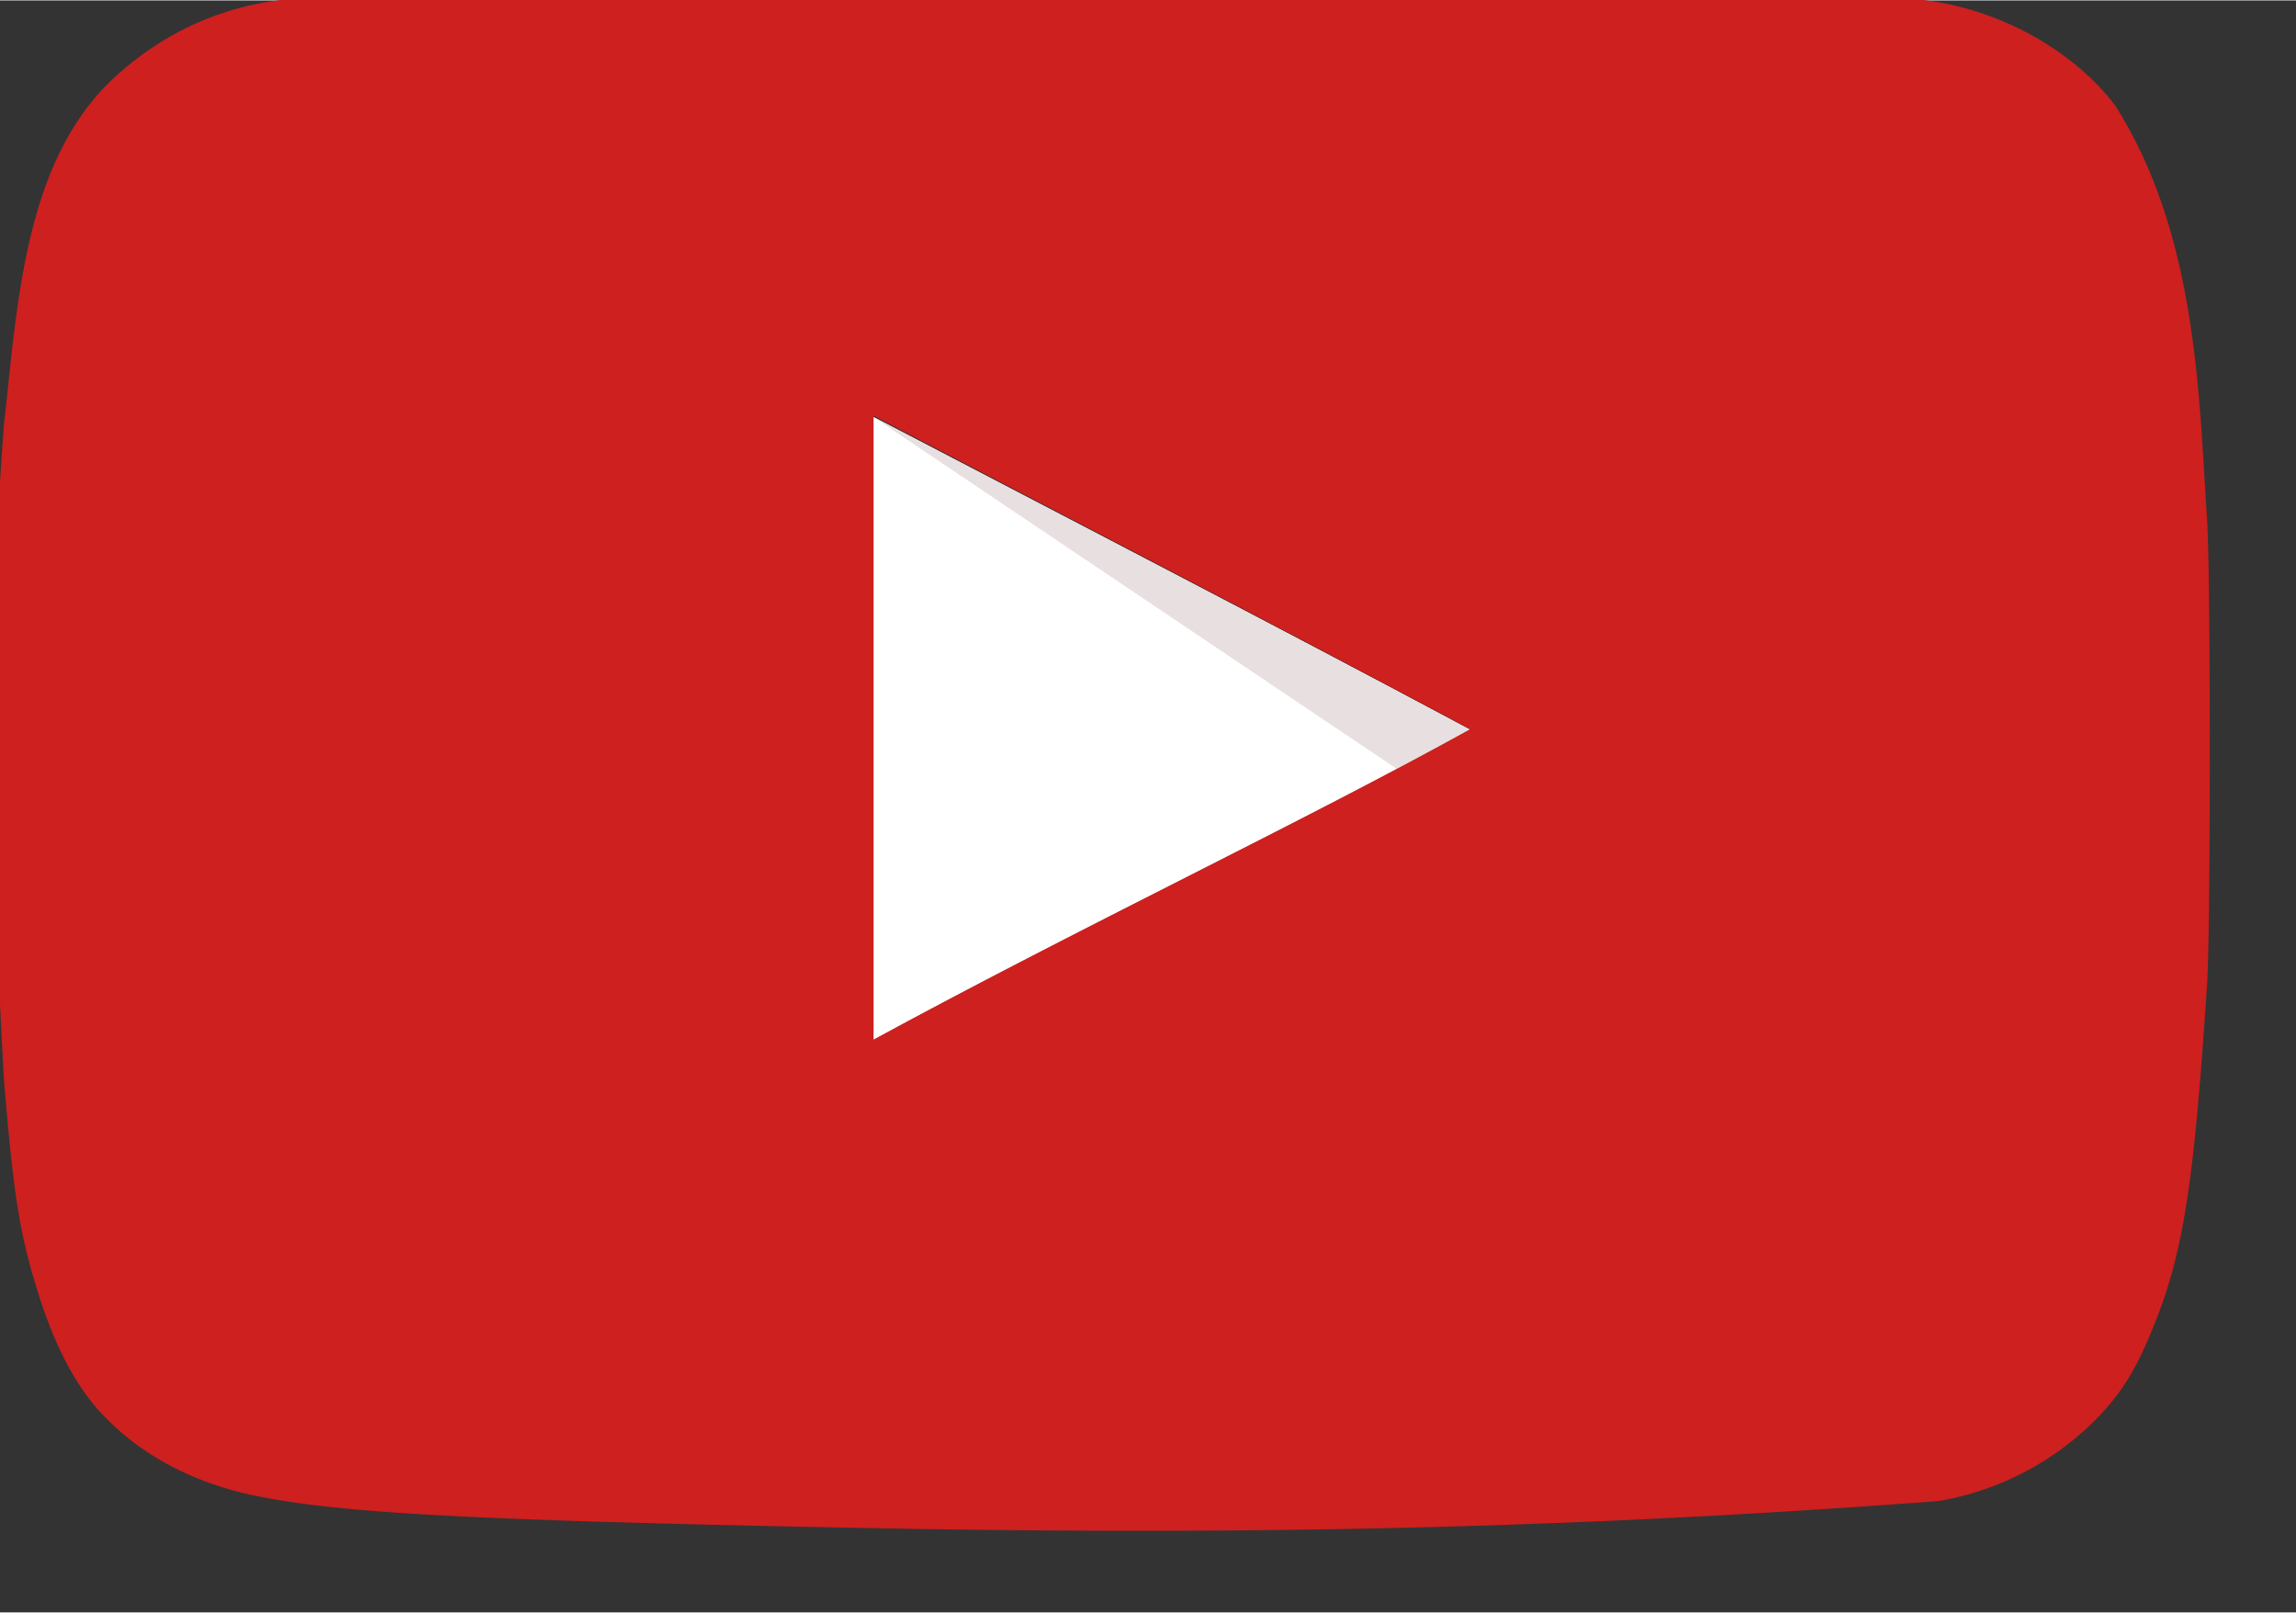 <?xml version="1.0" encoding="UTF-8"?>
<svg width="28.477" height="20" version="1.1" viewBox="5.368 13.434 0.614 0.431" xmlns="http://www.w3.org/2000/svg" xmlns:cc="http://creativecommons.org/ns#" xmlns:dc="http://purl.org/dc/elements/1.1/" xmlns:rdf="http://www.w3.org/1999/02/22-rdf-syntax-ns#">
<rect x="5.368" y="13.434" width="0.614" height="0.431" fill="#333333" stroke="none"/>
<g transform="matrix(.011 0 0 .011 5.307 13.279)">
<path d="m41.272 31.81c-4.942-2.641-9.674-5.069-14.511-7.604v15.165c5.09-2.767 10.455-5.301 14.532-7.561z" fill="#fff"/>
<path d="m41.272 31.81c-4.942-2.641-14.511-7.604-14.511-7.604l12.758 8.575c1e-3 0-2.324 1.289 1.753-0.971z" fill="#e8e0e0"/>
<path d="m27.691 51.242c-10.265-0.189-13.771-0.359-15.926-0.803-1.458-0.295-2.725-0.95-3.654-1.9-0.718-0.719-1.289-1.816-1.732-3.338-0.38-1.268-0.528-2.323-0.739-4.9-0.323-5.816-0.4-10.571 0-15.884 0.33-2.934 0.49-6.417 2.682-8.449 1.035-0.951 2.239-1.563 3.591-1.816 2.112-0.401 11.11-0.718 20.425-0.718 9.294 0 18.312 0.317 20.426 0.718 1.689 0.317 3.273 1.267 4.203 2.492 2 3.146 2.035 7.058 2.238 10.118 0.084 1.458 0.084 9.737 0 11.195-0.316 4.836-0.57 6.547-1.288 8.321-0.444 1.12-0.823 1.711-1.479 2.366a7.085 7.085 0 0 1 -3.76 1.922c-8.883 0.668-16.426 0.813-24.987 0.676zm13.603-19.432c-4.942-2.641-9.674-5.09-14.511-7.625v15.166c5.09-2.767 10.456-5.302 14.532-7.562z" fill="#cd201f"/>
</g>
</svg>